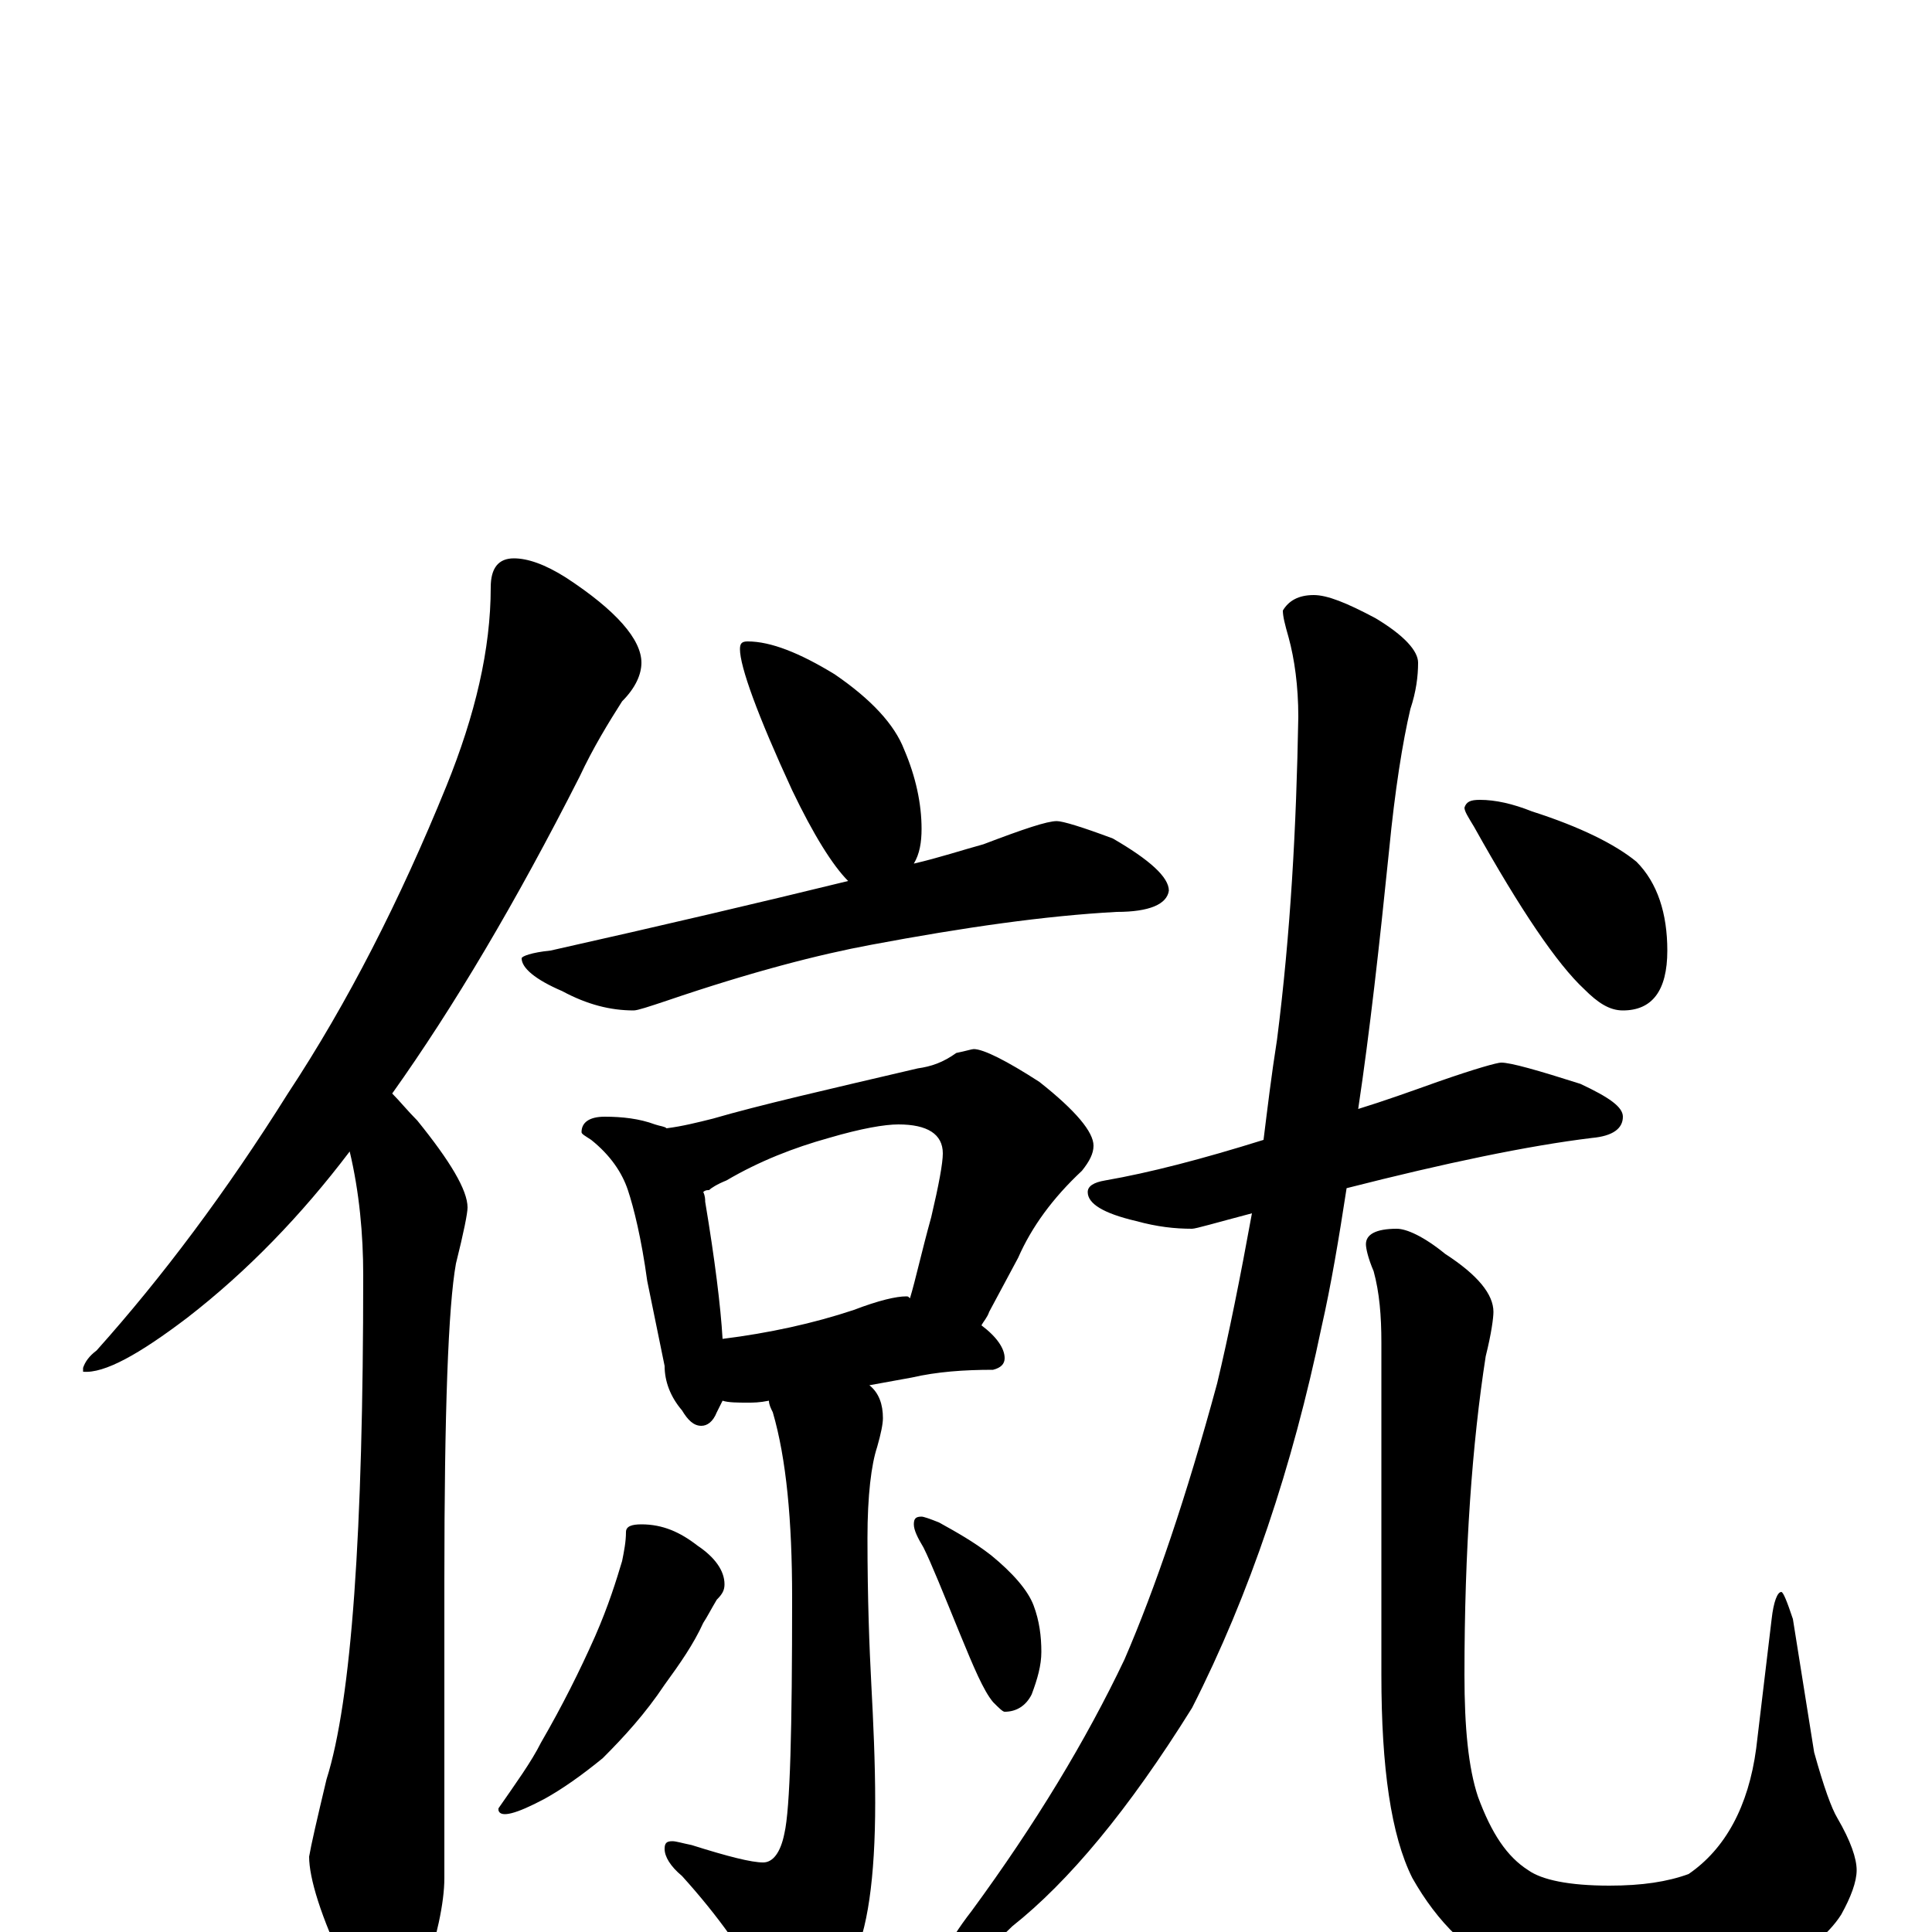 <?xml version="1.0" encoding="utf-8" ?>
<!DOCTYPE svg PUBLIC "-//W3C//DTD SVG 1.1//EN" "http://www.w3.org/Graphics/SVG/1.1/DTD/svg11.dtd">
<svg version="1.1" id="Layer_1" xmlns="http://www.w3.org/2000/svg" xmlns:xlink="http://www.w3.org/1999/xlink" x="0px" y="145px" width="1000px" height="1000px" viewBox="0 0 1000 1000" enable-background="new 0 0 1000 1000" xml:space="preserve">
<g id="Layer_1">
<path id="glyph" transform="matrix(1 0 0 -1 0 1000)" d="M266,711C273,711 282,708 293,701C319,684 332,669 332,657C332,651 329,644 322,637C315,626 307,613 300,598C267,533 235,479 203,434C207,430 211,425 216,420C233,399 242,384 242,375C242,372 240,362 236,346C232,324 230,269 230,182l0,-154C230,15 226,-3 219,-24C214,-39 209,-46 203,-46C194,-46 186,-37 179,-19C166,8 160,28 160,39C161,45 164,58 169,79C182,120 188,207 188,340C188,361 186,383 181,404C156,371 128,342 97,318C72,299 54,289 43,290l0,2C44,295 46,298 50,301C84,339 117,383 149,434C180,481 207,534 231,593C246,630 254,664 254,696C254,706 258,711 266,711M387,668C399,668 414,662 432,651C451,638 463,625 468,612C474,598 477,584 477,571C477,564 476,558 473,553C486,556 498,560 509,563C530,571 542,575 547,575C550,575 560,572 576,566C595,555 605,546 605,539C604,532 595,528 578,528C541,526 499,520 451,511C424,506 389,497 345,482C336,479 330,477 328,477C316,477 304,480 291,487C277,493 270,499 270,504C270,505 275,507 285,508C343,521 394,533 439,544C431,552 421,568 410,591C392,630 383,655 383,664C383,667 384,668 387,668M313,422C322,422 331,421 339,418C342,417 344,417 345,416C353,417 361,419 369,421C393,428 428,436 475,447C482,448 488,450 495,455C500,456 503,457 504,457C509,457 521,451 538,440C557,425 566,414 566,407C566,403 564,399 560,394C545,380 534,365 527,349l-15,-28C511,318 509,316 508,314C516,308 520,302 520,297C520,294 518,292 514,291C499,291 485,290 472,287l-22,-4C455,279 457,273 457,266C457,263 456,258 454,251C451,242 449,226 449,204C449,172 450,147 451,128C452,109 453,88 453,67C453,28 449,0 441,-15C429,-34 419,-43 410,-43C405,-43 401,-39 396,-31C386,-12 372,8 353,29C347,34 344,39 344,43C344,46 345,47 348,47C350,47 353,46 358,45C377,39 389,36 395,36C400,36 404,41 406,51C409,64 410,105 410,173C410,213 407,245 400,269C399,271 398,273 398,275C393,274 390,274 387,274C382,274 377,274 374,275C373,273 372,271 371,269C369,264 366,262 363,262C359,262 356,265 353,270C347,277 344,285 344,293l-9,44C332,359 328,375 325,384C322,393 316,402 306,410C303,412 301,413 301,414C301,419 305,422 313,422M374,307C398,310 421,315 442,322C455,327 464,329 469,329C470,329 470,329 471,328C474,338 477,352 482,370C486,387 488,398 488,403C488,413 480,418 465,418C458,418 446,416 429,411C411,406 393,399 376,389C371,387 368,385 367,384C366,384 365,384 364,383C365,381 365,379 365,378C370,348 373,324 374,307M332,211C343,211 352,207 361,200C370,194 375,187 375,180C375,177 374,175 371,172C368,167 366,163 364,160C359,149 352,139 344,128C334,113 323,101 312,90C301,81 291,74 282,69C267,61 259,59 258,63l0,1C267,77 275,88 280,98C291,117 300,135 308,153C315,169 319,182 322,192C323,197 324,202 324,207C324,210 327,211 332,211M477,215C478,215 481,214 486,212C495,207 504,202 513,195C524,186 532,177 535,169C538,161 539,153 539,145C539,138 537,131 534,123C531,117 526,114 520,114C519,114 517,116 514,119C509,125 504,137 497,154C488,176 482,191 478,199C475,204 473,208 473,211C473,214 474,215 477,215M777,450C782,450 796,446 818,439C833,432 840,427 840,422C840,416 835,412 824,411C791,407 748,398 697,385C693,359 689,335 684,313C669,241 647,175 617,116C584,63 553,26 524,3C513,-8 504,-14 498,-16C492,-17 489,-15 489,-11C491,-6 496,2 503,11C536,56 562,99 582,141C598,178 614,225 630,284C636,309 642,339 648,372C629,367 619,364 617,364C608,364 599,365 588,368C571,372 563,377 563,383C563,386 566,388 572,389C595,393 622,400 654,410C656,426 658,443 661,462C668,517 671,572 672,629C672,645 670,659 667,670C665,677 664,681 664,684C667,689 672,692 680,692C687,692 697,688 712,680C727,671 734,663 734,657C734,650 733,642 730,633C726,616 722,591 719,560C714,511 709,466 703,426C716,430 730,435 744,440C764,447 775,450 777,450M723,364C728,364 737,360 748,351C765,340 773,330 773,321C773,318 772,310 769,298C762,253 758,198 758,133C758,106 760,85 765,70C772,51 780,39 791,32C798,27 812,24 833,24C850,24 863,26 874,30C893,43 905,65 909,95l8,67C918,171 920,176 922,176C923,176 925,171 928,162l11,-69C944,75 948,64 951,59C958,47 961,38 961,32C961,26 958,18 953,9C946,-2 933,-12 915,-21C894,-30 872,-35 848,-35C827,-35 805,-31 784,-22C761,-12 744,5 731,28C720,50 715,85 715,133l0,172C715,319 714,331 711,342C708,349 707,354 707,356C707,361 712,364 723,364M766,586C774,586 783,584 793,580C818,572 836,563 847,554C858,543 863,527 863,508C863,487 855,477 840,477C833,477 827,481 820,488C806,501 787,529 763,572C760,577 758,580 758,582C759,585 761,586 766,586z"/>
</g>
</svg>
